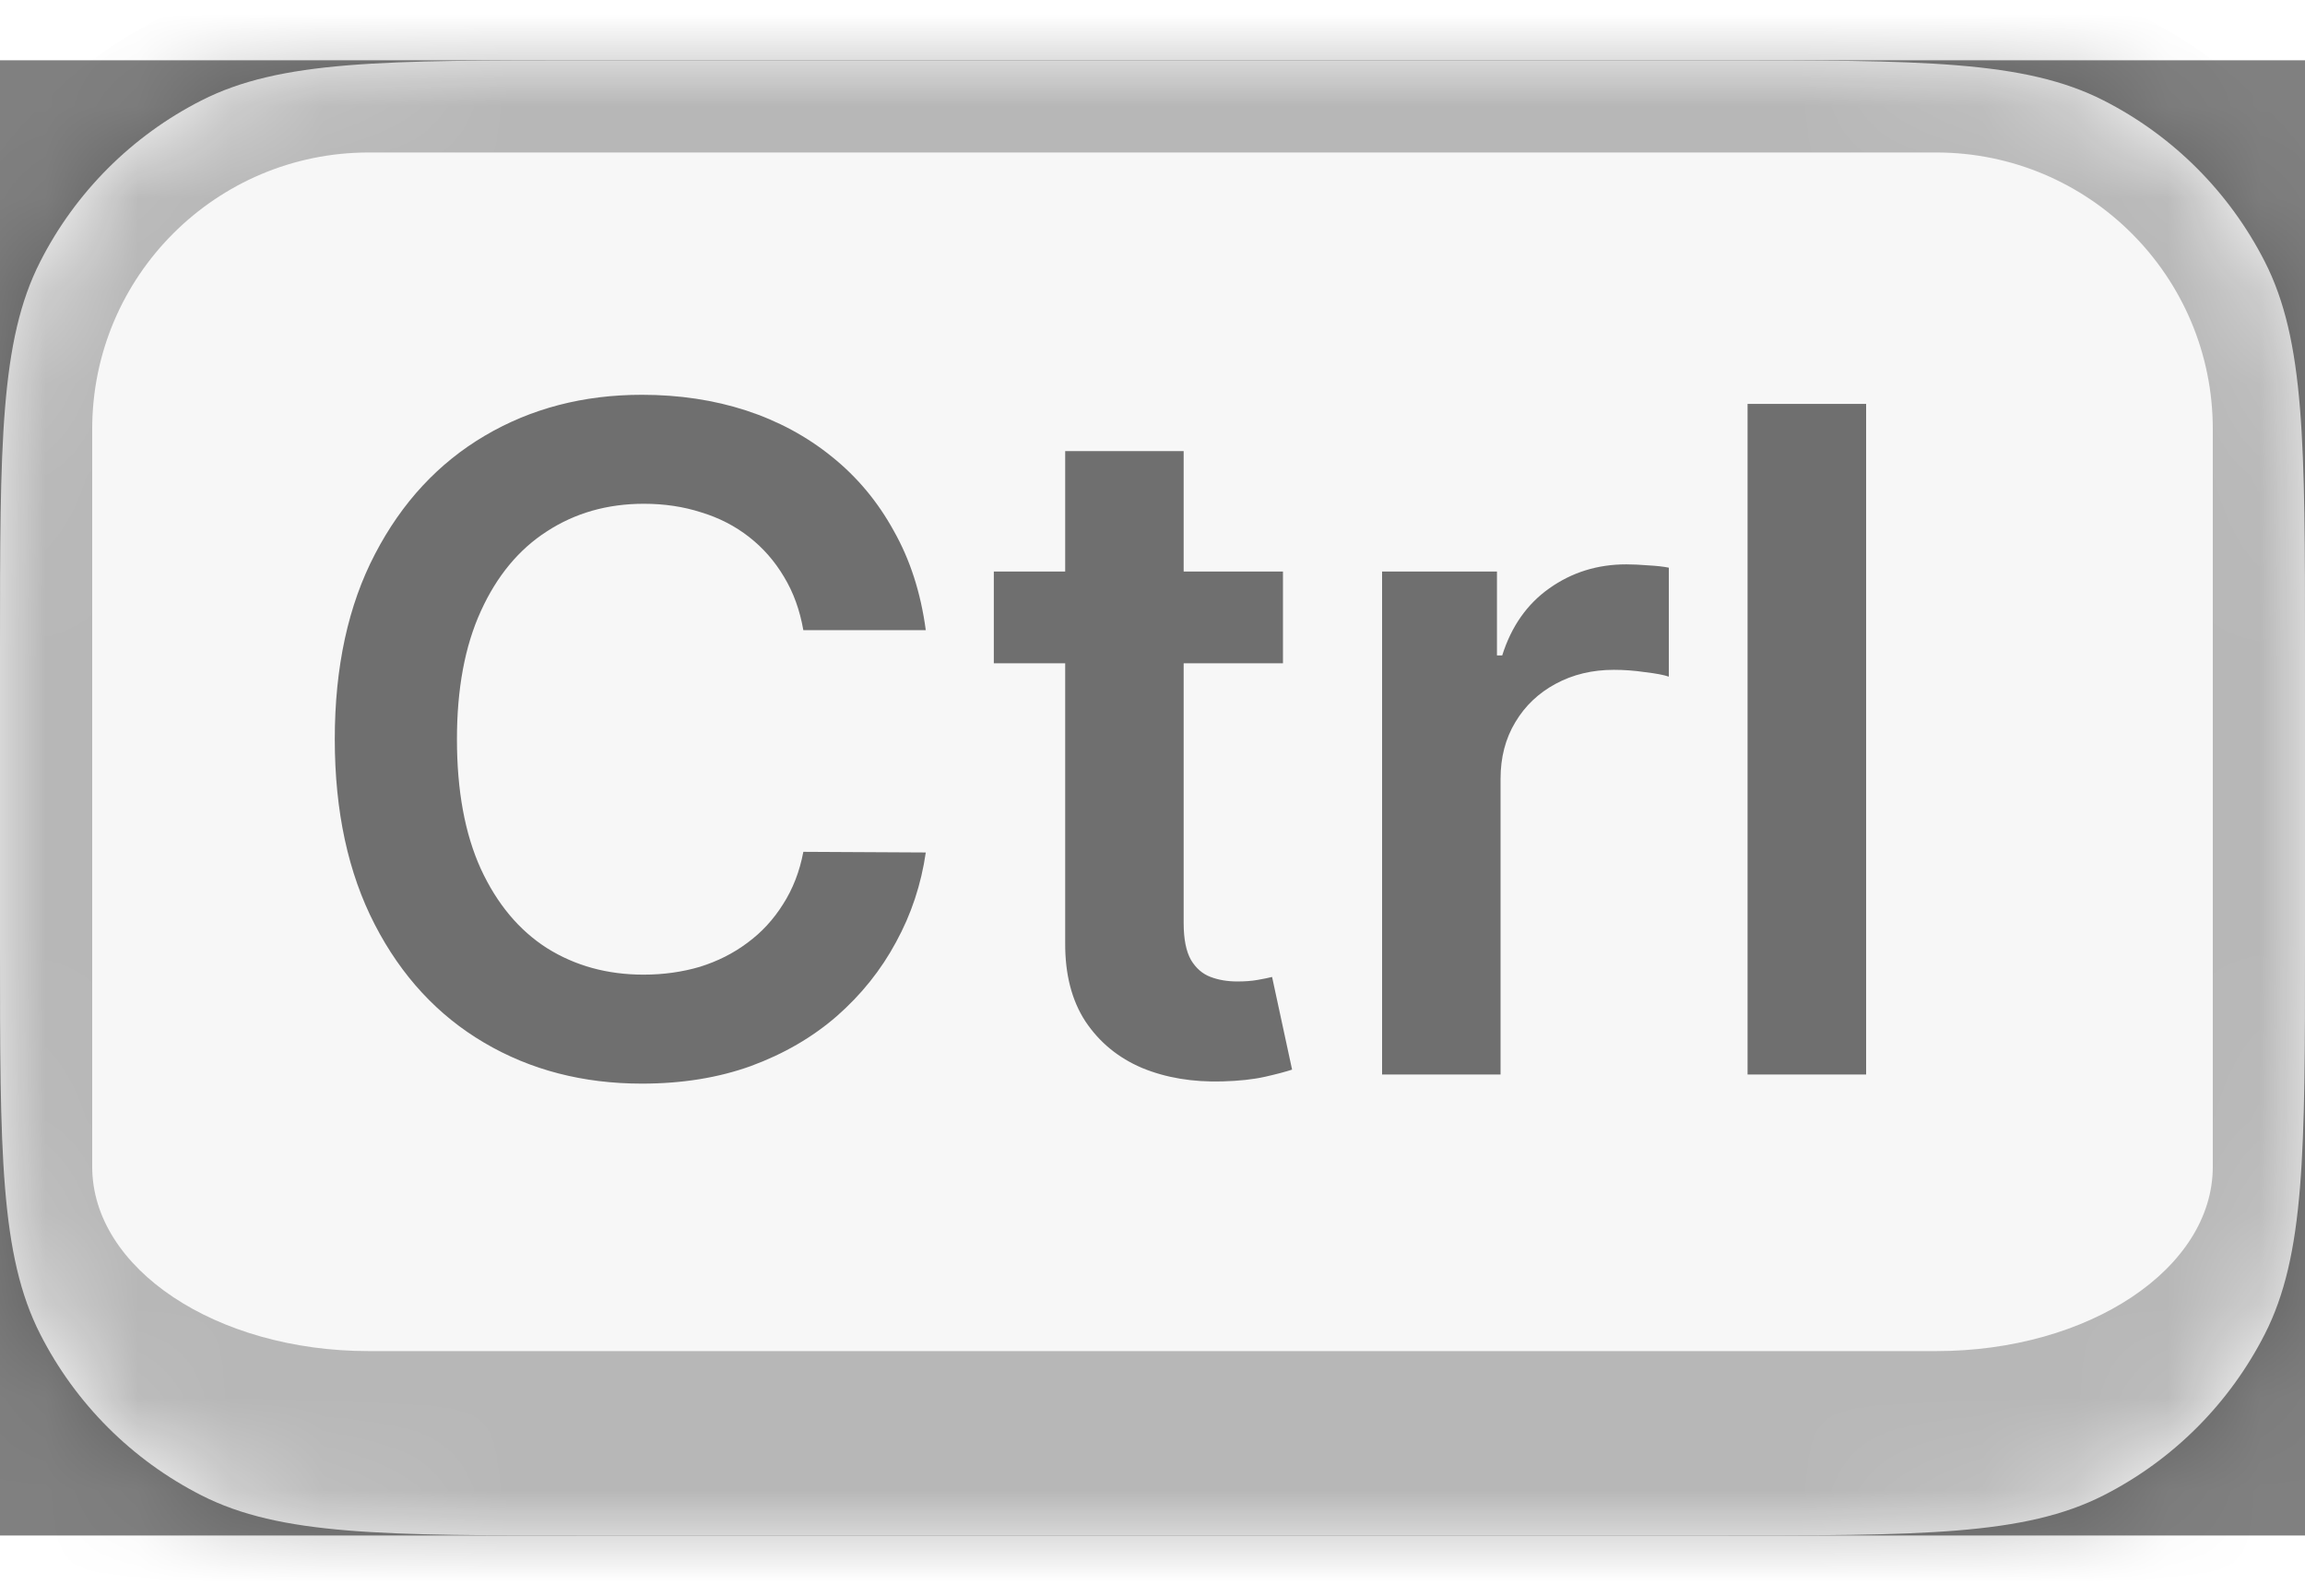 <svg width="26" height="18" viewBox="0 0 25 16" fill="none" xmlns="http://www.w3.org/2000/svg">
<rect x="0" y="0" width="25" height="16" fill="#808080" stroke="none"/>
<mask id="path-1-inside-1_11026_166011" fill="white">
<path d="M0 6.4C0 4.16 0 3.04 0.436 2.184C0.819 1.431 1.431 0.819 2.184 0.436C3.04 0 4.16 0 6.4 0H18.6C20.84 0 21.96 0 22.816 0.436C23.569 0.819 24.18 1.431 24.564 2.184C25 3.04 25 4.16 25 6.4V9.6C25 11.84 25 12.96 24.564 13.816C24.18 14.569 23.569 15.181 22.816 15.564C21.96 16 20.84 16 18.6 16H6.4C4.16 16 3.04 16 2.184 15.564C1.431 15.181 0.819 14.569 0.436 13.816C0 12.96 0 11.84 0 9.6V6.4Z"/>
</mask>
<path d="M0 6.4C0 4.16 0 3.04 0.436 2.184C0.819 1.431 1.431 0.819 2.184 0.436C3.04 0 4.16 0 6.4 0H18.6C20.84 0 21.96 0 22.816 0.436C23.569 0.819 24.18 1.431 24.564 2.184C25 3.04 25 4.16 25 6.4V9.6C25 11.84 25 12.96 24.564 13.816C24.18 14.569 23.569 15.181 22.816 15.564C21.96 16 20.84 16 18.6 16H6.4C4.16 16 3.04 16 2.184 15.564C1.431 15.181 0.819 14.569 0.436 13.816C0 12.96 0 11.84 0 9.6V6.4Z" fill="#F7F7F7"/>
<path d="M-1 4C-1 1.239 1.239 -1 4 -1H21C23.761 -1 26 1.239 26 4H24C24 2.343 22.657 1 21 1H4C2.343 1 1 2.343 1 4H-1ZM26 13C26 15.761 23.761 18 21 18H4C1.239 18 -1 15.761 -1 13L1 12C1 13.105 2.343 14 4 14H21C22.657 14 24 13.105 24 12L26 13ZM4 18C1.239 18 -1 15.761 -1 13V4C-1 1.239 1.239 -1 4 -1V1C2.343 1 1 2.343 1 4V12C1 13.105 2.343 14 4 14V18ZM21 -1C23.761 -1 26 1.239 26 4V13C26 15.761 23.761 18 21 18V14C22.657 14 24 13.105 24 12V4C24 2.343 22.657 1 21 1V-1Z" fill="black" fill-opacity="0.26" mask="url(#path-1-inside-1_11026_166011)"/>
<path d="M10.041 6.181H8.713C8.675 5.963 8.605 5.77 8.503 5.602C8.402 5.432 8.275 5.287 8.123 5.169C7.972 5.051 7.799 4.962 7.605 4.903C7.413 4.841 7.206 4.81 6.984 4.81C6.588 4.81 6.238 4.91 5.932 5.109C5.627 5.305 5.388 5.594 5.215 5.975C5.042 6.354 4.956 6.817 4.956 7.364C4.956 7.92 5.042 8.389 5.215 8.77C5.39 9.149 5.629 9.435 5.932 9.629C6.238 9.821 6.587 9.917 6.98 9.917C7.198 9.917 7.401 9.888 7.591 9.832C7.783 9.772 7.954 9.686 8.106 9.572C8.26 9.459 8.389 9.319 8.493 9.153C8.599 8.988 8.673 8.798 8.713 8.585L10.041 8.592C9.991 8.938 9.884 9.262 9.718 9.565C9.555 9.868 9.34 10.136 9.075 10.368C8.81 10.598 8.5 10.777 8.145 10.908C7.79 11.036 7.396 11.099 6.962 11.099C6.323 11.099 5.753 10.951 5.251 10.655C4.749 10.36 4.353 9.932 4.065 9.374C3.776 8.815 3.631 8.145 3.631 7.364C3.631 6.58 3.777 5.91 4.068 5.354C4.359 4.795 4.756 4.368 5.258 4.072C5.76 3.776 6.328 3.628 6.962 3.628C7.367 3.628 7.744 3.685 8.092 3.798C8.44 3.912 8.75 4.079 9.022 4.299C9.294 4.517 9.518 4.784 9.693 5.102C9.871 5.416 9.987 5.776 10.041 6.181ZM13.915 5.545V6.54H10.779V5.545H13.915ZM11.553 4.239H12.838V9.359C12.838 9.532 12.865 9.665 12.917 9.757C12.971 9.847 13.042 9.909 13.13 9.942C13.217 9.975 13.314 9.991 13.421 9.991C13.501 9.991 13.575 9.986 13.641 9.974C13.71 9.962 13.762 9.951 13.797 9.942L14.014 10.947C13.945 10.97 13.847 10.996 13.719 11.025C13.594 11.053 13.44 11.07 13.258 11.075C12.936 11.084 12.646 11.036 12.387 10.929C12.13 10.82 11.925 10.652 11.773 10.425C11.624 10.197 11.551 9.913 11.553 9.572V4.239ZM14.99 11V5.545H16.236V6.455H16.293C16.392 6.14 16.563 5.897 16.804 5.727C17.048 5.554 17.326 5.467 17.639 5.467C17.71 5.467 17.789 5.471 17.877 5.478C17.967 5.483 18.041 5.491 18.1 5.503V6.685C18.046 6.666 17.959 6.65 17.841 6.636C17.725 6.619 17.613 6.611 17.504 6.611C17.269 6.611 17.059 6.662 16.872 6.763C16.687 6.863 16.541 7.001 16.435 7.179C16.328 7.357 16.275 7.561 16.275 7.793V11H14.99ZM20.24 3.727V11H18.954V3.727H20.24Z" fill="black" fill-opacity="0.55"/>
</svg>
